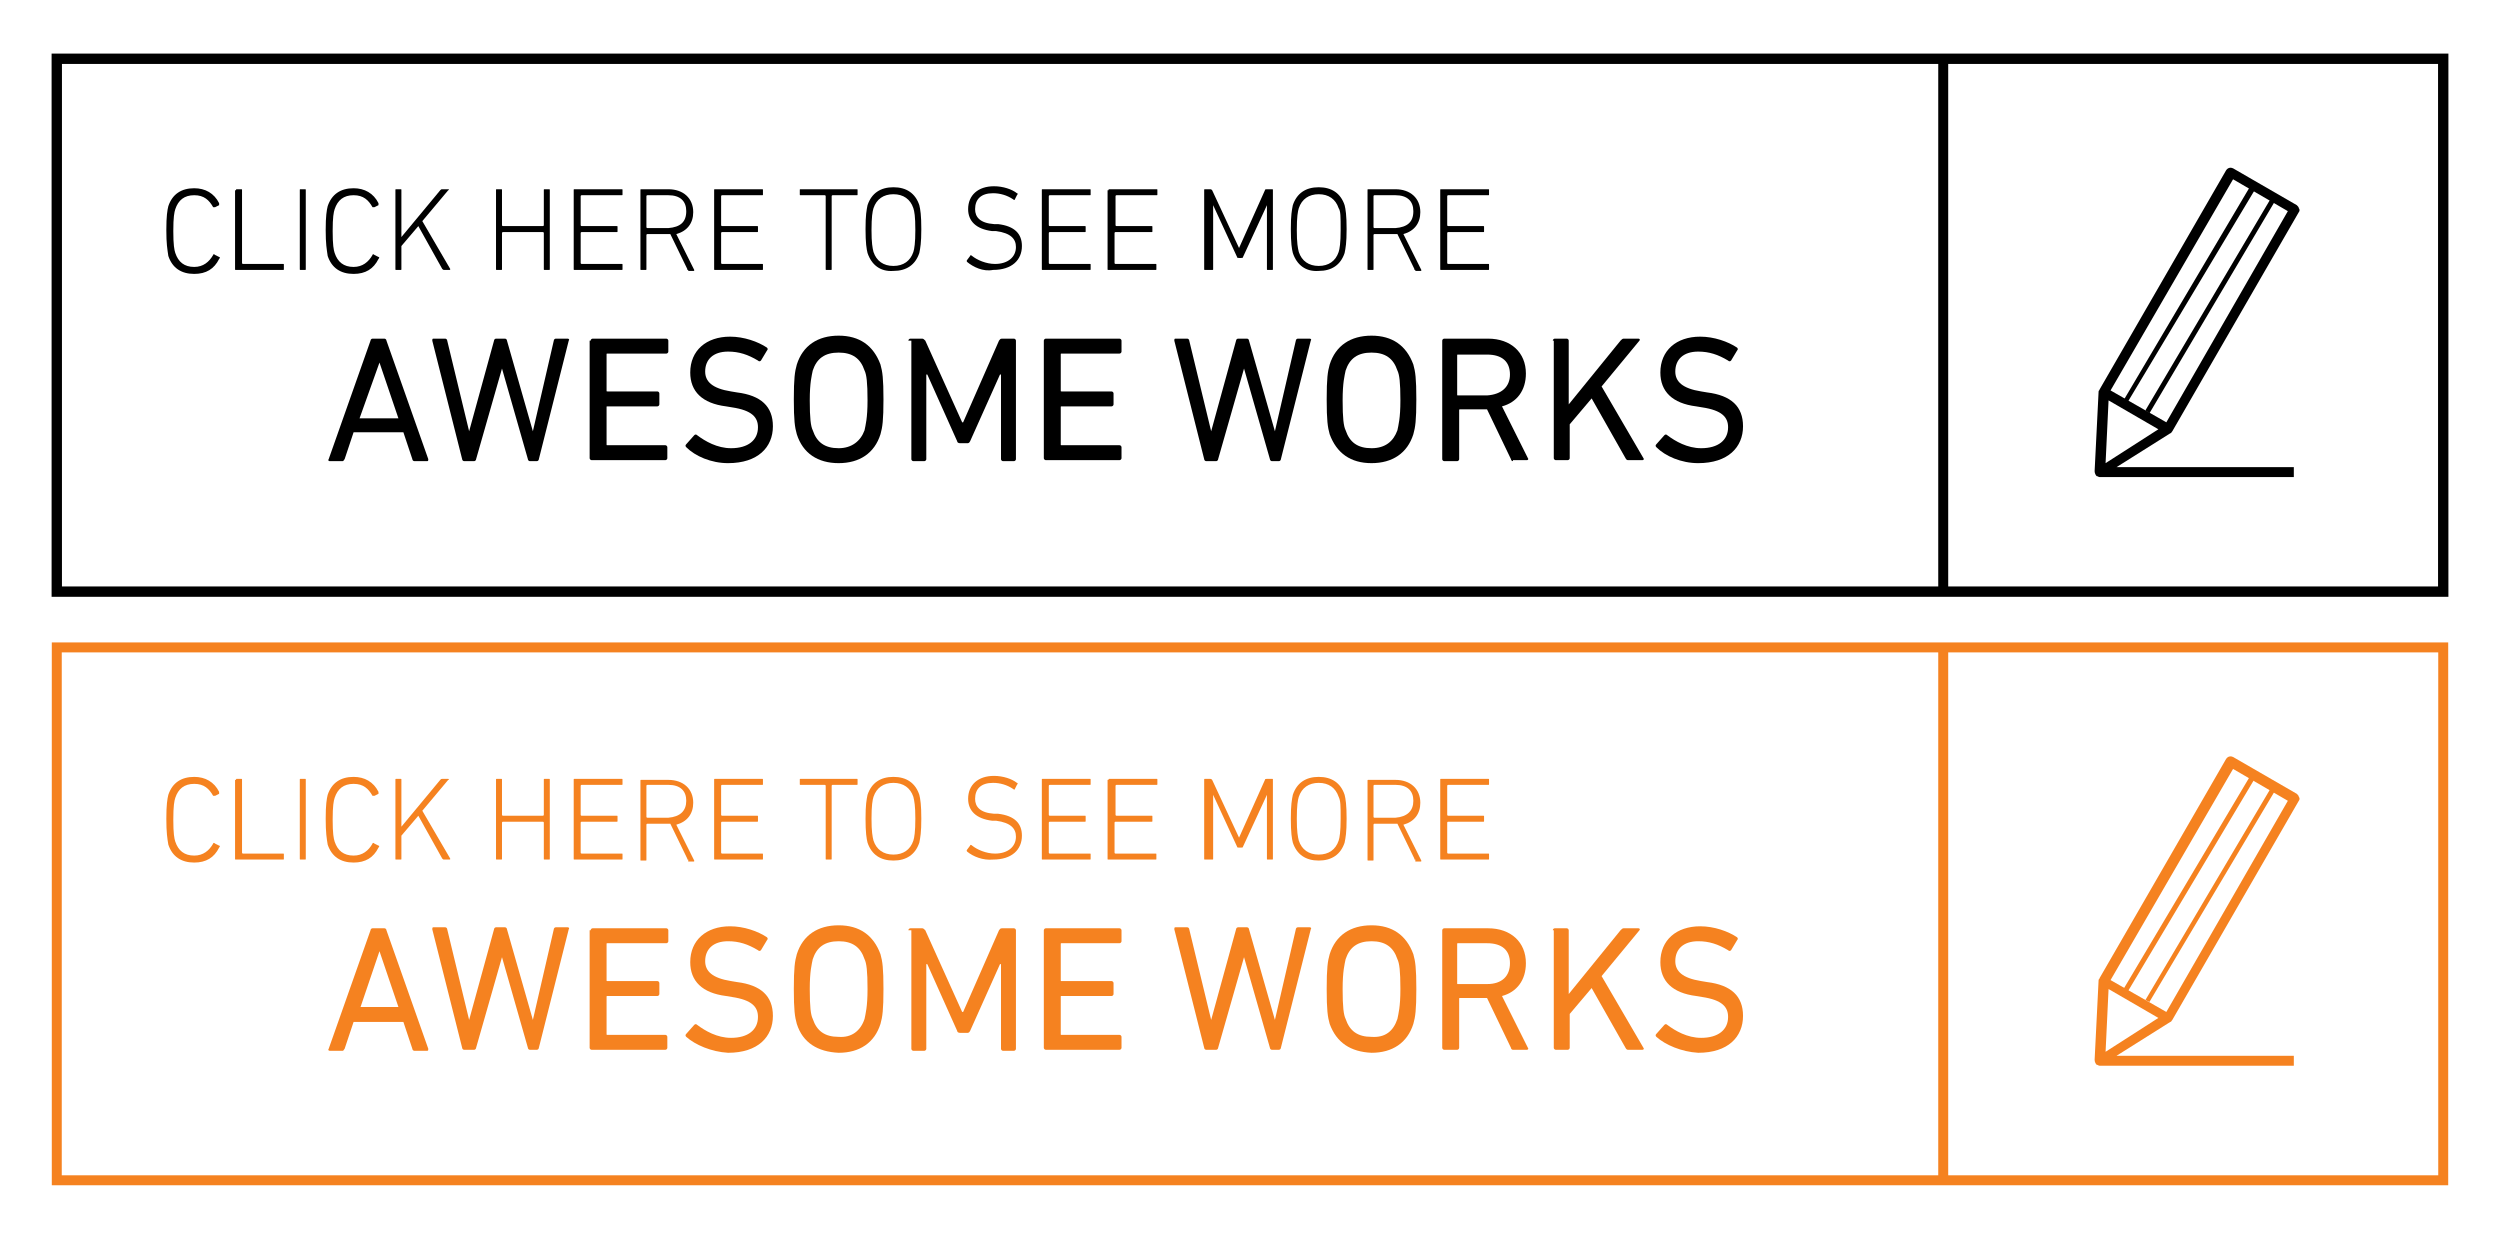 <?xml version="1.0" encoding="utf-8"?>
<!-- Generator: Adobe Illustrator 20.0.0, SVG Export Plug-In . SVG Version: 6.00 Build 0)  -->
<svg version="1.1" id="Layer_1" xmlns="http://www.w3.org/2000/svg" xmlns:xlink="http://www.w3.org/1999/xlink" x="0px" y="0px"
	 viewBox="0 0 251 124.3" style="enable-background:new 0 0 251 124.3;" xml:space="preserve">
<style type="text/css">
	.st0{fill:none;stroke:#000000;stroke-width:1.039;stroke-miterlimit:10;}
	.st1{fill:none;stroke:#000000;stroke-miterlimit:10;}
	.st2{fill:#F58220;}
	.st3{fill:none;stroke:#F58220;stroke-miterlimit:10;}
	.st4{fill:none;stroke:#000000;stroke-width:0.364;stroke-miterlimit:10;}
	.st5{fill:#FFFFFF;}
	.st6{fill:#ECF8FE;}
	.st7{fill:#27BDBE;}
	.st8{fill:#FFE06A;}
	.st9{fill:#D9D9D9;}
	.st10{fill:#999999;}
	.st11{fill:#BFBFBF;}
	.st12{fill:#FFFFFF;stroke:#000000;stroke-width:1.587;stroke-miterlimit:10;}
	.st13{fill:none;stroke:#000000;stroke-width:1.587;stroke-linecap:round;stroke-linejoin:round;stroke-miterlimit:10;}
	.st14{fill:none;stroke:#000000;stroke-width:0.832;stroke-linecap:round;stroke-linejoin:round;stroke-miterlimit:10;}
	.st15{fill:#CFCDCD;}
	.st16{fill:#C9E9E6;}
	.st17{fill:none;stroke:#000000;stroke-width:0.889;stroke-miterlimit:10;}
	.st18{fill:none;stroke:#FFFFFF;stroke-miterlimit:10;}
	.st19{fill:none;stroke:#000000;stroke-width:1.587;stroke-miterlimit:10;}
	.st20{fill:none;stroke:#000000;stroke-width:1.942;stroke-linecap:round;stroke-linejoin:round;stroke-miterlimit:10;}
	.st21{fill:#EEE809;}
	.st22{fill:#94D9F8;}
	.st23{fill:#211E1F;}
	.st24{fill:#231F20;}
	.st25{fill:#F7941F;}
	.st26{fill:#47B77B;}
	.st27{fill:#221F1F;}
	.st28{fill:#F5EB0E;}
	.st29{fill:#EBE70E;}
	.st30{fill:#4BC3C9;}
	.st31{fill:#DD1D4F;}
	.st32{fill:none;stroke:#231F20;stroke-width:0.963;stroke-linecap:round;stroke-linejoin:round;stroke-miterlimit:10;}
	.st33{fill:none;stroke:#000000;stroke-width:2;stroke-miterlimit:10;}
	.st34{fill:#E5EFF5;}
</style>
<g>
	<g>
		<g>
			<g>
				<path d="M16.7,23.1c0-1.4,0.1-2,0.2-2.4c0.4-1.2,1.3-1.8,2.6-1.8c1.1,0,2,0.5,2.5,1.5c0,0.1,0,0.1,0,0.2l-0.4,0.2
					c-0.1,0-0.1,0-0.2,0c-0.4-0.7-0.9-1.2-1.9-1.2c-1,0-1.6,0.5-1.9,1.4c-0.1,0.3-0.2,0.8-0.2,2.2c0,1.4,0.1,1.9,0.2,2.2
					c0.3,0.9,0.9,1.4,1.9,1.4c0.9,0,1.5-0.5,1.9-1.2c0-0.1,0.1-0.1,0.2,0l0.4,0.2c0.1,0,0.1,0.1,0,0.2c-0.5,1-1.3,1.5-2.5,1.5
					c-1.3,0-2.2-0.6-2.6-1.8C16.8,25,16.7,24.5,16.7,23.1z"/>
				<path d="M23.7,19.1c0-0.1,0-0.1,0.1-0.1h0.4c0.1,0,0.1,0,0.1,0.1v7.3c0,0,0,0.1,0.1,0.1h4c0.1,0,0.1,0,0.1,0.1V27
					c0,0.1,0,0.1-0.1,0.1h-4.7c-0.1,0-0.1,0-0.1-0.1V19.1z"/>
				<path d="M30.1,19.1c0-0.1,0-0.1,0.1-0.1h0.4c0.1,0,0.1,0,0.1,0.1V27c0,0.1,0,0.1-0.1,0.1h-0.4c-0.1,0-0.1,0-0.1-0.1V19.1z"/>
				<path d="M32.7,23.1c0-1.4,0.1-2,0.2-2.4c0.4-1.2,1.3-1.8,2.6-1.8c1.1,0,2,0.5,2.5,1.5c0,0.1,0,0.1,0,0.2l-0.4,0.2
					c-0.1,0-0.1,0-0.2,0c-0.4-0.7-0.9-1.2-1.9-1.2c-1,0-1.6,0.5-1.9,1.4c-0.1,0.3-0.2,0.8-0.2,2.2c0,1.4,0.1,1.9,0.2,2.2
					c0.3,0.9,0.9,1.4,1.9,1.4c0.9,0,1.5-0.5,1.9-1.2c0-0.1,0.1-0.1,0.2,0l0.4,0.2c0.1,0,0.1,0.1,0,0.2c-0.5,1-1.3,1.5-2.5,1.5
					c-1.3,0-2.2-0.6-2.6-1.8C32.8,25,32.7,24.5,32.7,23.1z"/>
				<path d="M39.7,19.1c0-0.1,0-0.1,0.1-0.1h0.4c0.1,0,0.1,0,0.1,0.1v4.7l3.9-4.7c0.1-0.1,0.1-0.1,0.2-0.1H45c0.1,0,0.1,0.1,0,0.1
					l-2.6,3.1l2.8,4.8c0,0.1,0,0.1-0.1,0.1h-0.5c-0.1,0-0.1,0-0.2-0.1L42,22.7l-1.7,2V27c0,0.1,0,0.1-0.1,0.1h-0.4
					c-0.1,0-0.1,0-0.1-0.1V19.1z"/>
				<path d="M49.8,19.1c0-0.1,0-0.1,0.1-0.1h0.4c0.1,0,0.1,0,0.1,0.1v3.5c0,0,0,0.1,0.1,0.1h4c0,0,0.1,0,0.1-0.1v-3.5
					c0-0.1,0-0.1,0.1-0.1h0.4c0.1,0,0.1,0,0.1,0.1V27c0,0.1,0,0.1-0.1,0.1h-0.4c-0.1,0-0.1,0-0.1-0.1v-3.6c0,0,0-0.1-0.1-0.1h-4
					c0,0-0.1,0-0.1,0.1V27c0,0.1,0,0.1-0.1,0.1h-0.4c-0.1,0-0.1,0-0.1-0.1V19.1z"/>
				<path d="M57.6,19.1c0-0.1,0-0.1,0.1-0.1h4.7c0.1,0,0.1,0,0.1,0.1v0.4c0,0.1,0,0.1-0.1,0.1h-4c0,0-0.1,0-0.1,0.1v2.9
					c0,0,0,0.1,0.1,0.1h3.5c0.1,0,0.1,0,0.1,0.1v0.4c0,0.1,0,0.1-0.1,0.1h-3.5c0,0-0.1,0-0.1,0.1v3c0,0,0,0.1,0.1,0.1h4
					c0.1,0,0.1,0,0.1,0.1V27c0,0.1,0,0.1-0.1,0.1h-4.7c-0.1,0-0.1,0-0.1-0.1V19.1z"/>
				<path d="M69.1,27.1c-0.1,0-0.1,0-0.1-0.1l-1.7-3.5h-0.1H65c0,0-0.1,0-0.1,0.1V27c0,0.1,0,0.1-0.1,0.1h-0.4c-0.1,0-0.1,0-0.1-0.1
					v-7.9c0-0.1,0-0.1,0.1-0.1h2.7c1.5,0,2.5,0.9,2.5,2.3c0,1.1-0.6,1.9-1.7,2.2l1.8,3.6c0,0.1,0,0.1-0.1,0.1H69.1z M68.9,21.2
					c0-1-0.6-1.6-1.8-1.6H65c0,0-0.1,0-0.1,0.1v3.1c0,0,0,0.1,0.1,0.1h2.1C68.3,22.8,68.9,22.3,68.9,21.2z"/>
				<path d="M71.7,19.1c0-0.1,0-0.1,0.1-0.1h4.7c0.1,0,0.1,0,0.1,0.1v0.4c0,0.1,0,0.1-0.1,0.1h-4c0,0-0.1,0-0.1,0.1v2.9
					c0,0,0,0.1,0.1,0.1h3.5c0.1,0,0.1,0,0.1,0.1v0.4c0,0.1,0,0.1-0.1,0.1h-3.5c0,0-0.1,0-0.1,0.1v3c0,0,0,0.1,0.1,0.1h4
					c0.1,0,0.1,0,0.1,0.1V27c0,0.1,0,0.1-0.1,0.1h-4.7c-0.1,0-0.1,0-0.1-0.1V19.1z"/>
				<path d="M83,27.1c-0.1,0-0.1,0-0.1-0.1v-7.3c0,0,0-0.1-0.1-0.1h-2.4c-0.1,0-0.1,0-0.1-0.1v-0.4c0-0.1,0-0.1,0.1-0.1H86
					c0.1,0,0.1,0,0.1,0.1v0.4c0,0.1,0,0.1-0.1,0.1h-2.4c0,0-0.1,0-0.1,0.1V27c0,0.1,0,0.1-0.1,0.1H83z"/>
				<path d="M87.1,25.4c-0.1-0.4-0.2-1-0.2-2.4c0-1.4,0.1-1.9,0.2-2.4c0.4-1.2,1.3-1.8,2.6-1.8c1.3,0,2.2,0.6,2.6,1.8
					c0.1,0.4,0.2,1,0.2,2.4c0,1.4-0.1,1.9-0.2,2.4c-0.4,1.2-1.3,1.8-2.6,1.8C88.4,27.3,87.5,26.6,87.1,25.4z M91.7,20.9
					c-0.3-0.9-1-1.4-2-1.4c-1,0-1.7,0.5-2,1.4c-0.1,0.3-0.2,0.9-0.2,2.2c0,1.3,0.1,1.8,0.2,2.2c0.3,0.9,1,1.4,2,1.4
					c1,0,1.7-0.5,2-1.4c0.1-0.3,0.2-0.9,0.2-2.2C91.9,21.7,91.8,21.2,91.7,20.9z"/>
				<path d="M97.1,26.3c0,0-0.1-0.1,0-0.2l0.3-0.4c0-0.1,0.1-0.1,0.2,0c0.5,0.4,1.4,0.8,2.3,0.8c1.3,0,2.1-0.7,2.1-1.7
					c0-0.8-0.5-1.4-2-1.6l-0.4,0c-1.6-0.2-2.4-1-2.4-2.2c0-1.4,1-2.3,2.6-2.3c0.9,0,1.8,0.3,2.3,0.7c0.1,0,0.1,0.1,0,0.2l-0.2,0.4
					c0,0.1-0.1,0.1-0.2,0c-0.6-0.4-1.3-0.6-2-0.6c-1.2,0-1.8,0.6-1.8,1.6c0,0.8,0.5,1.4,1.9,1.5l0.4,0c1.7,0.2,2.4,1,2.4,2.2
					c0,1.4-1,2.4-2.9,2.4C98.7,27.3,97.7,26.8,97.1,26.3z"/>
				<path d="M104.6,19.1c0-0.1,0-0.1,0.1-0.1h4.7c0.1,0,0.1,0,0.1,0.1v0.4c0,0.1,0,0.1-0.1,0.1h-4c0,0-0.1,0-0.1,0.1v2.9
					c0,0,0,0.1,0.1,0.1h3.5c0.1,0,0.1,0,0.1,0.1v0.4c0,0.1,0,0.1-0.1,0.1h-3.5c0,0-0.1,0-0.1,0.1v3c0,0,0,0.1,0.1,0.1h4
					c0.1,0,0.1,0,0.1,0.1V27c0,0.1,0,0.1-0.1,0.1h-4.7c-0.1,0-0.1,0-0.1-0.1V19.1z"/>
				<path d="M111.3,19.1c0-0.1,0-0.1,0.1-0.1h4.7c0.1,0,0.1,0,0.1,0.1v0.4c0,0.1,0,0.1-0.1,0.1h-4c0,0-0.1,0-0.1,0.1v2.9
					c0,0,0,0.1,0.1,0.1h3.5c0.1,0,0.1,0,0.1,0.1v0.4c0,0.1,0,0.1-0.1,0.1H112c0,0-0.1,0-0.1,0.1v3c0,0,0,0.1,0.1,0.1h4
					c0.1,0,0.1,0,0.1,0.1V27c0,0.1,0,0.1-0.1,0.1h-4.7c-0.1,0-0.1,0-0.1-0.1V19.1z"/>
				<path d="M120.9,19.1c0-0.1,0-0.1,0.1-0.1h0.5c0.1,0,0.1,0,0.2,0.1l2.7,5.8h0l2.6-5.8c0-0.1,0.1-0.1,0.2-0.1h0.5
					c0.1,0,0.1,0,0.1,0.1V27c0,0.1,0,0.1-0.1,0.1h-0.4c-0.1,0-0.1,0-0.1-0.1v-6.4h0l-2.4,5.2c0,0.1-0.1,0.1-0.2,0.1h-0.2
					c-0.1,0-0.2,0-0.2-0.1l-2.4-5.2h0V27c0,0.1,0,0.1-0.1,0.1H121c-0.1,0-0.1,0-0.1-0.1V19.1z"/>
				<path d="M129.8,25.4c-0.1-0.4-0.2-1-0.2-2.4c0-1.4,0.1-1.9,0.2-2.4c0.4-1.2,1.3-1.8,2.6-1.8c1.3,0,2.2,0.6,2.6,1.8
					c0.1,0.4,0.2,1,0.2,2.4c0,1.4-0.1,1.9-0.2,2.4c-0.4,1.2-1.3,1.8-2.6,1.8C131.1,27.3,130.2,26.6,129.8,25.4z M134.4,20.9
					c-0.3-0.9-1-1.4-2-1.4c-1,0-1.7,0.5-2,1.4c-0.1,0.3-0.2,0.9-0.2,2.2c0,1.3,0.1,1.8,0.2,2.2c0.3,0.9,1,1.4,2,1.4
					c1,0,1.7-0.5,2-1.4c0.1-0.3,0.2-0.9,0.2-2.2C134.6,21.7,134.6,21.2,134.4,20.9z"/>
				<path d="M142.1,27.1c-0.1,0-0.1,0-0.1-0.1l-1.7-3.5h-0.1H138c0,0-0.1,0-0.1,0.1V27c0,0.1,0,0.1-0.1,0.1h-0.4
					c-0.1,0-0.1,0-0.1-0.1v-7.9c0-0.1,0-0.1,0.1-0.1h2.7c1.5,0,2.5,0.9,2.5,2.3c0,1.1-0.6,1.9-1.7,2.2l1.8,3.6c0,0.1,0,0.1-0.1,0.1
					H142.1z M141.9,21.2c0-1-0.6-1.6-1.8-1.6H138c0,0-0.1,0-0.1,0.1v3.1c0,0,0,0.1,0.1,0.1h2.1C141.3,22.8,141.9,22.3,141.9,21.2z"
					/>
				<path d="M144.6,19.1c0-0.1,0-0.1,0.1-0.1h4.7c0.1,0,0.1,0,0.1,0.1v0.4c0,0.1,0,0.1-0.1,0.1h-4c0,0-0.1,0-0.1,0.1v2.9
					c0,0,0,0.1,0.1,0.1h3.5c0.1,0,0.1,0,0.1,0.1v0.4c0,0.1,0,0.1-0.1,0.1h-3.5c0,0-0.1,0-0.1,0.1v3c0,0,0,0.1,0.1,0.1h4
					c0.1,0,0.1,0,0.1,0.1V27c0,0.1,0,0.1-0.1,0.1h-4.7c-0.1,0-0.1,0-0.1-0.1V19.1z"/>
			</g>
			<g>
				<path d="M37.2,34.2c0-0.1,0.1-0.2,0.2-0.2h1.2c0.1,0,0.2,0.1,0.2,0.2l4.2,11.9c0,0.1,0,0.2-0.1,0.2h-1.3c-0.1,0-0.2-0.1-0.2-0.2
					l-0.9-2.7h-5l-0.9,2.7c-0.1,0.1-0.1,0.2-0.2,0.2h-1.3c-0.1,0-0.2-0.1-0.1-0.2L37.2,34.2z M40,42l-1.9-5.6h0L36.1,42H40z"/>
				<path d="M53.2,46.3c-0.1,0-0.2-0.1-0.2-0.2L50.4,37h0l-2.6,9.1c0,0.1-0.1,0.2-0.2,0.2h-1c-0.1,0-0.2-0.1-0.2-0.2l-3-11.9
					c0-0.1,0-0.2,0.1-0.2h1.2c0.1,0,0.2,0.1,0.2,0.2l2.2,9.1h0l2.5-9.1c0-0.1,0.1-0.2,0.2-0.2h0.9c0.1,0,0.2,0.1,0.2,0.2l2.6,9.1h0
					l2.1-9.1c0-0.1,0.1-0.2,0.2-0.2h1.2c0.1,0,0.2,0.1,0.1,0.2l-3,11.9c0,0.1-0.1,0.2-0.2,0.2H53.2z"/>
				<path d="M59.3,34.2c0-0.1,0.1-0.2,0.2-0.2h7.4c0.1,0,0.2,0.1,0.2,0.2v1.1c0,0.1-0.1,0.2-0.2,0.2H61c-0.1,0-0.1,0-0.1,0.1v3.6
					c0,0.1,0,0.1,0.1,0.1h5c0.1,0,0.2,0.1,0.2,0.2v1.1c0,0.1-0.1,0.2-0.2,0.2h-5c-0.1,0-0.1,0-0.1,0.1v3.7c0,0.1,0,0.1,0.1,0.1h5.8
					c0.1,0,0.2,0.1,0.2,0.2v1.1c0,0.1-0.1,0.2-0.2,0.2h-7.4c-0.1,0-0.2-0.1-0.2-0.2V34.2z"/>
				<path d="M68.9,44.9c-0.1-0.1-0.1-0.2,0-0.3l0.8-0.9c0.1-0.1,0.2-0.1,0.3,0c0.8,0.6,2,1.3,3.4,1.3c1.7,0,2.7-0.8,2.7-2.1
					c0-1-0.6-1.7-2.6-2l-0.6-0.1c-2.4-0.3-3.6-1.5-3.6-3.4c0-2.2,1.6-3.6,4-3.6c1.4,0,2.8,0.5,3.7,1.1c0.1,0.1,0.1,0.2,0,0.3l-0.6,1
					c-0.1,0.1-0.2,0.1-0.3,0c-1-0.6-1.9-0.9-3-0.9c-1.5,0-2.3,0.8-2.3,2c0,1,0.7,1.7,2.6,2l0.6,0.1c2.4,0.3,3.6,1.4,3.6,3.4
					c0,2.1-1.5,3.7-4.5,3.7C71.4,46.5,69.8,45.8,68.9,44.9z"/>
				<path d="M80,43.6c-0.2-0.7-0.3-1.4-0.3-3.5s0.1-2.8,0.3-3.5c0.6-1.9,2.1-2.9,4.2-2.9c2.1,0,3.5,1,4.2,2.9
					c0.2,0.7,0.3,1.4,0.3,3.5s-0.1,2.8-0.3,3.5c-0.6,1.9-2.1,2.9-4.2,2.9C82.1,46.5,80.6,45.5,80,43.6z M86.8,43.2
					c0.1-0.5,0.3-1.2,0.3-3c0-1.8-0.1-2.6-0.3-3c-0.4-1.2-1.2-1.8-2.6-1.8c-1.4,0-2.2,0.6-2.6,1.8c-0.1,0.5-0.3,1.2-0.3,3
					c0,1.8,0.1,2.6,0.3,3c0.4,1.2,1.2,1.8,2.6,1.8C85.5,45,86.4,44.3,86.8,43.2z"/>
				<path d="M91.2,34.2c0-0.1,0.1-0.2,0.2-0.2h1.2c0.1,0,0.2,0.1,0.3,0.2l3.7,8.2h0.1l3.6-8.2c0.1-0.1,0.1-0.2,0.3-0.2h1.2
					c0.1,0,0.2,0.1,0.2,0.2v11.9c0,0.1-0.1,0.2-0.2,0.2h-1.1c-0.1,0-0.2-0.1-0.2-0.2v-8.5h-0.1l-3,6.7c-0.1,0.2-0.2,0.2-0.3,0.2
					h-0.7c-0.2,0-0.3-0.1-0.3-0.2l-3-6.7h-0.1v8.5c0,0.1-0.1,0.2-0.2,0.2h-1.1c-0.1,0-0.2-0.1-0.2-0.2V34.2z"/>
				<path d="M104.8,34.2c0-0.1,0.1-0.2,0.2-0.2h7.4c0.1,0,0.2,0.1,0.2,0.2v1.1c0,0.1-0.1,0.2-0.2,0.2h-5.8c-0.1,0-0.1,0-0.1,0.1v3.6
					c0,0.1,0,0.1,0.1,0.1h5c0.1,0,0.2,0.1,0.2,0.2v1.1c0,0.1-0.1,0.2-0.2,0.2h-5c-0.1,0-0.1,0-0.1,0.1v3.7c0,0.1,0,0.1,0.1,0.1h5.8
					c0.1,0,0.2,0.1,0.2,0.2v1.1c0,0.1-0.1,0.2-0.2,0.2H105c-0.1,0-0.2-0.1-0.2-0.2V34.2z"/>
				<path d="M127.7,46.3c-0.1,0-0.2-0.1-0.2-0.2l-2.6-9.1h0l-2.6,9.1c0,0.1-0.1,0.2-0.2,0.2h-1c-0.1,0-0.2-0.1-0.2-0.2l-3-11.9
					c0-0.1,0-0.2,0.1-0.2h1.2c0.1,0,0.2,0.1,0.2,0.2l2.2,9.1h0l2.5-9.1c0-0.1,0.1-0.2,0.2-0.2h0.9c0.1,0,0.2,0.1,0.2,0.2l2.6,9.1h0
					l2.1-9.1c0-0.1,0.1-0.2,0.2-0.2h1.2c0.1,0,0.2,0.1,0.1,0.2l-3,11.9c0,0.1-0.1,0.2-0.2,0.2H127.7z"/>
				<path d="M133.5,43.6c-0.2-0.7-0.3-1.4-0.3-3.5s0.1-2.8,0.3-3.5c0.6-1.9,2.1-2.9,4.2-2.9c2.1,0,3.5,1,4.2,2.9
					c0.2,0.7,0.3,1.4,0.3,3.5s-0.1,2.8-0.3,3.5c-0.6,1.9-2.1,2.9-4.2,2.9C135.6,46.5,134.2,45.5,133.5,43.6z M140.3,43.2
					c0.1-0.5,0.3-1.2,0.3-3c0-1.8-0.1-2.6-0.3-3c-0.4-1.2-1.2-1.8-2.6-1.8c-1.4,0-2.2,0.6-2.6,1.8c-0.1,0.5-0.3,1.2-0.3,3
					c0,1.8,0.1,2.6,0.3,3c0.4,1.2,1.2,1.8,2.6,1.8C139.1,45,139.9,44.3,140.3,43.2z"/>
				<path d="M151.9,46.3c-0.1,0-0.2-0.1-0.2-0.2l-2.4-5h-2.7c-0.1,0-0.1,0-0.1,0.1v4.9c0,0.1-0.1,0.2-0.2,0.2H145
					c-0.1,0-0.2-0.1-0.2-0.2V34.2c0-0.1,0.1-0.2,0.2-0.2h4.4c2.3,0,3.8,1.4,3.8,3.5c0,1.7-0.9,2.9-2.4,3.3l2.6,5.2
					c0.1,0.1,0,0.2-0.1,0.2H151.9z M151.6,37.6c0-1.3-0.8-2-2.3-2h-2.9c-0.1,0-0.1,0-0.1,0.1v3.9c0,0.1,0,0.1,0.1,0.1h2.9
					C150.8,39.6,151.6,38.8,151.6,37.6z"/>
				<path d="M155.9,34.2c0-0.1,0.1-0.2,0.2-0.2h1.2c0.1,0,0.2,0.1,0.2,0.2v6.4l5.2-6.4c0.1-0.1,0.2-0.2,0.3-0.2h1.5
					c0.1,0,0.2,0.1,0.1,0.2l-3.8,4.6l4.2,7.2c0.1,0.1,0,0.2-0.1,0.2h-1.4c-0.1,0-0.2,0-0.3-0.2l-3.4-6l-2.2,2.6v3.4
					c0,0.1-0.1,0.2-0.2,0.2h-1.2c-0.1,0-0.2-0.1-0.2-0.2V34.2z"/>
				<path d="M166.3,44.9c-0.1-0.1-0.1-0.2,0-0.3l0.8-0.9c0.1-0.1,0.2-0.1,0.3,0c0.8,0.6,2,1.3,3.4,1.3c1.7,0,2.7-0.8,2.7-2.1
					c0-1-0.6-1.7-2.6-2l-0.6-0.1c-2.4-0.3-3.6-1.5-3.6-3.4c0-2.2,1.6-3.6,4-3.6c1.4,0,2.8,0.5,3.7,1.1c0.1,0.1,0.1,0.2,0,0.3l-0.6,1
					c-0.1,0.1-0.2,0.1-0.3,0c-1-0.6-1.9-0.9-3-0.9c-1.5,0-2.3,0.8-2.3,2c0,1,0.7,1.7,2.6,2l0.6,0.1c2.4,0.3,3.6,1.4,3.6,3.4
					c0,2.1-1.5,3.7-4.5,3.7C168.8,46.5,167.2,45.8,166.3,44.9z"/>
			</g>
		</g>
		<rect x="5.7" y="5.9" class="st0" width="239.6" height="53.5"/>
		<line class="st1" x1="195.1" y1="5.9" x2="195.1" y2="59.3"/>
		<g>
			<polygon points="213.6,40.4 213.2,40.2 226.1,18.4 226.6,18.7 			"/>
			<polygon points="215.8,41.5 215.4,41.2 228.3,19.4 228.7,19.7 			"/>
			<path d="M217.9,43.5c0.1,0,0.1-0.1,0.2-0.2l12.7-22c0.1-0.1,0.1-0.3,0-0.4c0-0.1-0.1-0.2-0.2-0.3l-6.4-3.7
				c-0.2-0.1-0.5-0.1-0.7,0.2l-12.7,22c0,0.1-0.1,0.1-0.1,0.2c0,0,0,0,0,0l-0.4,8c0,0.2,0.1,0.4,0.2,0.5c0.1,0,0.2,0.1,0.3,0.1h19.5
				v-1h-17.8L217.9,43.5C217.9,43.5,217.9,43.5,217.9,43.5z M224.2,18l5.5,3.2l-12.2,21.2l-2.8-1.6l-2.8-1.6L224.2,18z M211.4,46.5
				l0.3-6.3l5,2.9L211.4,46.5z"/>
		</g>
	</g>
	<g>
		<g>
			<path class="st2" d="M16.7,82.2c0-1.4,0.1-2,0.2-2.4c0.4-1.2,1.3-1.8,2.6-1.8c1.1,0,2,0.5,2.5,1.5c0,0.1,0,0.1,0,0.2l-0.4,0.2
				c-0.1,0-0.1,0-0.2,0c-0.4-0.7-0.9-1.2-1.9-1.2c-1,0-1.6,0.5-1.9,1.4c-0.1,0.3-0.2,0.8-0.2,2.2c0,1.4,0.1,1.9,0.2,2.2
				c0.3,0.9,0.9,1.4,1.9,1.4c0.9,0,1.5-0.5,1.9-1.2c0-0.1,0.1-0.1,0.2,0l0.4,0.2c0.1,0,0.1,0.1,0,0.2c-0.5,1-1.3,1.5-2.5,1.5
				c-1.3,0-2.2-0.6-2.6-1.8C16.8,84.2,16.7,83.6,16.7,82.2z"/>
			<path class="st2" d="M23.7,78.3c0-0.1,0-0.1,0.1-0.1h0.4c0.1,0,0.1,0,0.1,0.1v7.3c0,0,0,0.1,0.1,0.1h4c0.1,0,0.1,0,0.1,0.1v0.4
				c0,0.1,0,0.1-0.1,0.1h-4.7c-0.1,0-0.1,0-0.1-0.1V78.3z"/>
			<path class="st2" d="M30.1,78.3c0-0.1,0-0.1,0.1-0.1h0.4c0.1,0,0.1,0,0.1,0.1v7.9c0,0.1,0,0.1-0.1,0.1h-0.4c-0.1,0-0.1,0-0.1-0.1
				V78.3z"/>
			<path class="st2" d="M32.7,82.2c0-1.4,0.1-2,0.2-2.4c0.4-1.2,1.3-1.8,2.6-1.8c1.1,0,2,0.5,2.5,1.5c0,0.1,0,0.1,0,0.2l-0.4,0.2
				c-0.1,0-0.1,0-0.2,0c-0.4-0.7-0.9-1.2-1.9-1.2c-1,0-1.6,0.5-1.9,1.4c-0.1,0.3-0.2,0.8-0.2,2.2c0,1.4,0.1,1.9,0.2,2.2
				c0.3,0.9,0.9,1.4,1.9,1.4c0.9,0,1.5-0.5,1.9-1.2c0-0.1,0.1-0.1,0.2,0l0.4,0.2c0.1,0,0.1,0.1,0,0.2c-0.5,1-1.3,1.5-2.5,1.5
				c-1.3,0-2.2-0.6-2.6-1.8C32.8,84.2,32.7,83.6,32.7,82.2z"/>
			<path class="st2" d="M39.7,78.3c0-0.1,0-0.1,0.1-0.1h0.4c0.1,0,0.1,0,0.1,0.1V83l3.9-4.7c0.1-0.1,0.1-0.1,0.2-0.1H45
				c0.1,0,0.1,0.1,0,0.1l-2.6,3.1l2.8,4.8c0,0.1,0,0.1-0.1,0.1h-0.5c-0.1,0-0.1,0-0.2-0.1L42,81.9l-1.7,2v2.3c0,0.1,0,0.1-0.1,0.1
				h-0.4c-0.1,0-0.1,0-0.1-0.1V78.3z"/>
			<path class="st2" d="M49.8,78.3c0-0.1,0-0.1,0.1-0.1h0.4c0.1,0,0.1,0,0.1,0.1v3.5c0,0,0,0.1,0.1,0.1h4c0,0,0.1,0,0.1-0.1v-3.5
				c0-0.1,0-0.1,0.1-0.1h0.4c0.1,0,0.1,0,0.1,0.1v7.9c0,0.1,0,0.1-0.1,0.1h-0.4c-0.1,0-0.1,0-0.1-0.1v-3.6c0,0,0-0.1-0.1-0.1h-4
				c0,0-0.1,0-0.1,0.1v3.6c0,0.1,0,0.1-0.1,0.1h-0.4c-0.1,0-0.1,0-0.1-0.1V78.3z"/>
			<path class="st2" d="M57.6,78.3c0-0.1,0-0.1,0.1-0.1h4.7c0.1,0,0.1,0,0.1,0.1v0.4c0,0.1,0,0.1-0.1,0.1h-4c0,0-0.1,0-0.1,0.1v2.9
				c0,0,0,0.1,0.1,0.1h3.5c0.1,0,0.1,0,0.1,0.1v0.4c0,0.1,0,0.1-0.1,0.1h-3.5c0,0-0.1,0-0.1,0.1v3c0,0,0,0.1,0.1,0.1h4
				c0.1,0,0.1,0,0.1,0.1v0.4c0,0.1,0,0.1-0.1,0.1h-4.7c-0.1,0-0.1,0-0.1-0.1V78.3z"/>
			<path class="st2" d="M69.1,86.3c-0.1,0-0.1,0-0.1-0.1l-1.7-3.5h-0.1H65c0,0-0.1,0-0.1,0.1v3.5c0,0.1,0,0.1-0.1,0.1h-0.4
				c-0.1,0-0.1,0-0.1-0.1v-7.9c0-0.1,0-0.1,0.1-0.1h2.7c1.5,0,2.5,0.9,2.5,2.3c0,1.1-0.6,1.9-1.7,2.2l1.8,3.6c0,0.1,0,0.1-0.1,0.1
				H69.1z M68.9,80.4c0-1-0.6-1.6-1.8-1.6H65c0,0-0.1,0-0.1,0.1v3.1c0,0,0,0.1,0.1,0.1h2.1C68.3,82,68.9,81.4,68.9,80.4z"/>
			<path class="st2" d="M71.7,78.3c0-0.1,0-0.1,0.1-0.1h4.7c0.1,0,0.1,0,0.1,0.1v0.4c0,0.1,0,0.1-0.1,0.1h-4c0,0-0.1,0-0.1,0.1v2.9
				c0,0,0,0.1,0.1,0.1h3.5c0.1,0,0.1,0,0.1,0.1v0.4c0,0.1,0,0.1-0.1,0.1h-3.5c0,0-0.1,0-0.1,0.1v3c0,0,0,0.1,0.1,0.1h4
				c0.1,0,0.1,0,0.1,0.1v0.4c0,0.1,0,0.1-0.1,0.1h-4.7c-0.1,0-0.1,0-0.1-0.1V78.3z"/>
			<path class="st2" d="M83,86.3c-0.1,0-0.1,0-0.1-0.1v-7.3c0,0,0-0.1-0.1-0.1h-2.4c-0.1,0-0.1,0-0.1-0.1v-0.4c0-0.1,0-0.1,0.1-0.1
				H86c0.1,0,0.1,0,0.1,0.1v0.4c0,0.1,0,0.1-0.1,0.1h-2.4c0,0-0.1,0-0.1,0.1v7.3c0,0.1,0,0.1-0.1,0.1H83z"/>
			<path class="st2" d="M87.1,84.6c-0.1-0.4-0.2-1-0.2-2.4c0-1.4,0.1-1.9,0.2-2.4c0.4-1.2,1.3-1.8,2.6-1.8c1.3,0,2.2,0.6,2.6,1.8
				c0.1,0.4,0.2,1,0.2,2.4c0,1.4-0.1,1.9-0.2,2.4c-0.4,1.2-1.3,1.8-2.6,1.8C88.4,86.4,87.5,85.8,87.1,84.6z M91.7,80
				c-0.3-0.9-1-1.4-2-1.4c-1,0-1.7,0.5-2,1.4c-0.1,0.3-0.2,0.9-0.2,2.2c0,1.3,0.1,1.8,0.2,2.2c0.3,0.9,1,1.4,2,1.4
				c1,0,1.7-0.5,2-1.4c0.1-0.3,0.2-0.9,0.2-2.2C91.9,80.9,91.8,80.4,91.7,80z"/>
			<path class="st2" d="M97.1,85.5c0,0-0.1-0.1,0-0.2l0.3-0.4c0-0.1,0.1-0.1,0.2,0c0.5,0.4,1.4,0.8,2.3,0.8c1.3,0,2.1-0.7,2.1-1.7
				c0-0.8-0.5-1.4-2-1.6l-0.4,0c-1.6-0.2-2.4-1-2.4-2.2c0-1.4,1-2.3,2.6-2.3c0.9,0,1.8,0.3,2.3,0.7c0.1,0,0.1,0.1,0,0.2l-0.2,0.4
				c0,0.1-0.1,0.1-0.2,0c-0.6-0.4-1.3-0.6-2-0.6c-1.2,0-1.8,0.6-1.8,1.6c0,0.8,0.5,1.4,1.9,1.5l0.4,0c1.7,0.2,2.4,1,2.4,2.2
				c0,1.4-1,2.4-2.9,2.4C98.7,86.4,97.7,86,97.1,85.5z"/>
			<path class="st2" d="M104.6,78.3c0-0.1,0-0.1,0.1-0.1h4.7c0.1,0,0.1,0,0.1,0.1v0.4c0,0.1,0,0.1-0.1,0.1h-4c0,0-0.1,0-0.1,0.1v2.9
				c0,0,0,0.1,0.1,0.1h3.5c0.1,0,0.1,0,0.1,0.1v0.4c0,0.1,0,0.1-0.1,0.1h-3.5c0,0-0.1,0-0.1,0.1v3c0,0,0,0.1,0.1,0.1h4
				c0.1,0,0.1,0,0.1,0.1v0.4c0,0.1,0,0.1-0.1,0.1h-4.7c-0.1,0-0.1,0-0.1-0.1V78.3z"/>
			<path class="st2" d="M111.3,78.3c0-0.1,0-0.1,0.1-0.1h4.7c0.1,0,0.1,0,0.1,0.1v0.4c0,0.1,0,0.1-0.1,0.1h-4c0,0-0.1,0-0.1,0.1v2.9
				c0,0,0,0.1,0.1,0.1h3.5c0.1,0,0.1,0,0.1,0.1v0.4c0,0.1,0,0.1-0.1,0.1H112c0,0-0.1,0-0.1,0.1v3c0,0,0,0.1,0.1,0.1h4
				c0.1,0,0.1,0,0.1,0.1v0.4c0,0.1,0,0.1-0.1,0.1h-4.7c-0.1,0-0.1,0-0.1-0.1V78.3z"/>
			<path class="st2" d="M120.9,78.3c0-0.1,0-0.1,0.1-0.1h0.5c0.1,0,0.1,0,0.2,0.1l2.7,5.8h0l2.6-5.8c0-0.1,0.1-0.1,0.2-0.1h0.5
				c0.1,0,0.1,0,0.1,0.1v7.9c0,0.1,0,0.1-0.1,0.1h-0.4c-0.1,0-0.1,0-0.1-0.1v-6.4h0l-2.4,5.2c0,0.1-0.1,0.1-0.2,0.1h-0.2
				c-0.1,0-0.2,0-0.2-0.1l-2.4-5.2h0v6.4c0,0.1,0,0.1-0.1,0.1H121c-0.1,0-0.1,0-0.1-0.1V78.3z"/>
			<path class="st2" d="M129.8,84.6c-0.1-0.4-0.2-1-0.2-2.4c0-1.4,0.1-1.9,0.2-2.4c0.4-1.2,1.3-1.8,2.6-1.8c1.3,0,2.2,0.6,2.6,1.8
				c0.1,0.4,0.2,1,0.2,2.4c0,1.4-0.1,1.9-0.2,2.4c-0.4,1.2-1.3,1.8-2.6,1.8C131.1,86.4,130.2,85.8,129.8,84.6z M134.4,80
				c-0.3-0.9-1-1.4-2-1.4c-1,0-1.7,0.5-2,1.4c-0.1,0.3-0.2,0.9-0.2,2.2c0,1.3,0.1,1.8,0.2,2.2c0.3,0.9,1,1.4,2,1.4
				c1,0,1.7-0.5,2-1.4c0.1-0.3,0.2-0.9,0.2-2.2C134.6,80.9,134.6,80.4,134.4,80z"/>
			<path class="st2" d="M142.1,86.3c-0.1,0-0.1,0-0.1-0.1l-1.7-3.5h-0.1H138c0,0-0.1,0-0.1,0.1v3.5c0,0.1,0,0.1-0.1,0.1h-0.4
				c-0.1,0-0.1,0-0.1-0.1v-7.9c0-0.1,0-0.1,0.1-0.1h2.7c1.5,0,2.5,0.9,2.5,2.3c0,1.1-0.6,1.9-1.7,2.2l1.8,3.6c0,0.1,0,0.1-0.1,0.1
				H142.1z M141.9,80.4c0-1-0.6-1.6-1.8-1.6H138c0,0-0.1,0-0.1,0.1v3.1c0,0,0,0.1,0.1,0.1h2.1C141.3,82,141.9,81.4,141.9,80.4z"/>
			<path class="st2" d="M144.6,78.3c0-0.1,0-0.1,0.1-0.1h4.7c0.1,0,0.1,0,0.1,0.1v0.4c0,0.1,0,0.1-0.1,0.1h-4c0,0-0.1,0-0.1,0.1v2.9
				c0,0,0,0.1,0.1,0.1h3.5c0.1,0,0.1,0,0.1,0.1v0.4c0,0.1,0,0.1-0.1,0.1h-3.5c0,0-0.1,0-0.1,0.1v3c0,0,0,0.1,0.1,0.1h4
				c0.1,0,0.1,0,0.1,0.1v0.4c0,0.1,0,0.1-0.1,0.1h-4.7c-0.1,0-0.1,0-0.1-0.1V78.3z"/>
		</g>
		<g>
			<path class="st2" d="M37.2,93.4c0-0.1,0.1-0.2,0.2-0.2h1.2c0.1,0,0.2,0.1,0.2,0.2l4.2,11.9c0,0.1,0,0.2-0.1,0.2h-1.3
				c-0.1,0-0.2-0.1-0.2-0.2l-0.9-2.7h-5l-0.9,2.7c-0.1,0.1-0.1,0.2-0.2,0.2h-1.3c-0.1,0-0.2-0.1-0.1-0.2L37.2,93.4z M40,101.1
				l-1.9-5.6h0l-1.9,5.6H40z"/>
			<path class="st2" d="M53.2,105.4c-0.1,0-0.2-0.1-0.2-0.2l-2.6-9.1h0l-2.6,9.1c0,0.1-0.1,0.2-0.2,0.2h-1c-0.1,0-0.2-0.1-0.2-0.2
				l-3-11.9c0-0.1,0-0.2,0.1-0.2h1.2c0.1,0,0.2,0.1,0.2,0.2l2.2,9.1h0l2.5-9.1c0-0.1,0.1-0.2,0.2-0.2h0.9c0.1,0,0.2,0.1,0.2,0.2
				l2.6,9.1h0l2.1-9.1c0-0.1,0.1-0.2,0.2-0.2h1.2c0.1,0,0.2,0.1,0.1,0.2l-3,11.9c0,0.1-0.1,0.2-0.2,0.2H53.2z"/>
			<path class="st2" d="M59.3,93.4c0-0.1,0.1-0.2,0.2-0.2h7.4c0.1,0,0.2,0.1,0.2,0.2v1.1c0,0.1-0.1,0.2-0.2,0.2H61
				c-0.1,0-0.1,0-0.1,0.1v3.6c0,0.1,0,0.1,0.1,0.1h5c0.1,0,0.2,0.1,0.2,0.2v1.1c0,0.1-0.1,0.2-0.2,0.2h-5c-0.1,0-0.1,0-0.1,0.1v3.7
				c0,0.1,0,0.1,0.1,0.1h5.8c0.1,0,0.2,0.1,0.2,0.2v1.1c0,0.1-0.1,0.2-0.2,0.2h-7.4c-0.1,0-0.2-0.1-0.2-0.2V93.4z"/>
			<path class="st2" d="M68.9,104.1c-0.1-0.1-0.1-0.2,0-0.3l0.8-0.9c0.1-0.1,0.2-0.1,0.3,0c0.8,0.6,2,1.3,3.4,1.3
				c1.7,0,2.7-0.8,2.7-2.1c0-1-0.6-1.7-2.6-2l-0.6-0.1c-2.4-0.3-3.6-1.5-3.6-3.4c0-2.2,1.6-3.6,4-3.6c1.4,0,2.8,0.5,3.7,1.1
				c0.1,0.1,0.1,0.2,0,0.3l-0.6,1c-0.1,0.1-0.2,0.1-0.3,0c-1-0.6-1.9-0.9-3-0.9c-1.5,0-2.3,0.8-2.3,2c0,1,0.7,1.7,2.6,2l0.6,0.1
				c2.4,0.3,3.6,1.4,3.6,3.4c0,2.1-1.5,3.7-4.5,3.7C71.4,105.6,69.8,104.9,68.9,104.1z"/>
			<path class="st2" d="M80,102.8c-0.2-0.7-0.3-1.4-0.3-3.5s0.1-2.8,0.3-3.5c0.6-1.9,2.1-2.9,4.2-2.9c2.1,0,3.5,1,4.2,2.9
				c0.2,0.7,0.3,1.4,0.3,3.5s-0.1,2.8-0.3,3.5c-0.6,1.9-2.1,2.9-4.2,2.9C82.1,105.6,80.6,104.7,80,102.8z M86.8,102.3
				c0.1-0.5,0.3-1.2,0.3-3c0-1.8-0.1-2.6-0.3-3c-0.4-1.2-1.2-1.8-2.6-1.8c-1.4,0-2.2,0.6-2.6,1.8c-0.1,0.5-0.3,1.2-0.3,3
				c0,1.8,0.1,2.6,0.3,3c0.4,1.2,1.2,1.8,2.6,1.8C85.5,104.2,86.4,103.5,86.8,102.3z"/>
			<path class="st2" d="M91.2,93.4c0-0.1,0.1-0.2,0.2-0.2h1.2c0.1,0,0.2,0.1,0.3,0.2l3.7,8.2h0.1l3.6-8.2c0.1-0.1,0.1-0.2,0.3-0.2
				h1.2c0.1,0,0.2,0.1,0.2,0.2v11.9c0,0.1-0.1,0.2-0.2,0.2h-1.1c-0.1,0-0.2-0.1-0.2-0.2v-8.5h-0.1l-3,6.7c-0.1,0.2-0.2,0.2-0.3,0.2
				h-0.7c-0.2,0-0.3-0.1-0.3-0.2l-3-6.7h-0.1v8.5c0,0.1-0.1,0.2-0.2,0.2h-1.1c-0.1,0-0.2-0.1-0.2-0.2V93.4z"/>
			<path class="st2" d="M104.8,93.4c0-0.1,0.1-0.2,0.2-0.2h7.4c0.1,0,0.2,0.1,0.2,0.2v1.1c0,0.1-0.1,0.2-0.2,0.2h-5.8
				c-0.1,0-0.1,0-0.1,0.1v3.6c0,0.1,0,0.1,0.1,0.1h5c0.1,0,0.2,0.1,0.2,0.2v1.1c0,0.1-0.1,0.2-0.2,0.2h-5c-0.1,0-0.1,0-0.1,0.1v3.7
				c0,0.1,0,0.1,0.1,0.1h5.8c0.1,0,0.2,0.1,0.2,0.2v1.1c0,0.1-0.1,0.2-0.2,0.2H105c-0.1,0-0.2-0.1-0.2-0.2V93.4z"/>
			<path class="st2" d="M127.7,105.4c-0.1,0-0.2-0.1-0.2-0.2l-2.6-9.1h0l-2.6,9.1c0,0.1-0.1,0.2-0.2,0.2h-1c-0.1,0-0.2-0.1-0.2-0.2
				l-3-11.9c0-0.1,0-0.2,0.1-0.2h1.2c0.1,0,0.2,0.1,0.2,0.2l2.2,9.1h0l2.5-9.1c0-0.1,0.1-0.2,0.2-0.2h0.9c0.1,0,0.2,0.1,0.2,0.2
				l2.6,9.1h0l2.1-9.1c0-0.1,0.1-0.2,0.2-0.2h1.2c0.1,0,0.2,0.1,0.1,0.2l-3,11.9c0,0.1-0.1,0.2-0.2,0.2H127.7z"/>
			<path class="st2" d="M133.5,102.8c-0.2-0.7-0.3-1.4-0.3-3.5s0.1-2.8,0.3-3.5c0.6-1.9,2.1-2.9,4.2-2.9c2.1,0,3.5,1,4.2,2.9
				c0.2,0.7,0.3,1.4,0.3,3.5s-0.1,2.8-0.3,3.5c-0.6,1.9-2.1,2.9-4.2,2.9C135.6,105.6,134.2,104.7,133.5,102.8z M140.3,102.3
				c0.1-0.5,0.3-1.2,0.3-3c0-1.8-0.1-2.6-0.3-3c-0.4-1.2-1.2-1.8-2.6-1.8c-1.4,0-2.2,0.6-2.6,1.8c-0.1,0.5-0.3,1.2-0.3,3
				c0,1.8,0.1,2.6,0.3,3c0.4,1.2,1.2,1.8,2.6,1.8C139.1,104.2,139.9,103.5,140.3,102.3z"/>
			<path class="st2" d="M151.9,105.4c-0.1,0-0.2-0.1-0.2-0.2l-2.4-5h-2.7c-0.1,0-0.1,0-0.1,0.1v4.9c0,0.1-0.1,0.2-0.2,0.2H145
				c-0.1,0-0.2-0.1-0.2-0.2V93.4c0-0.1,0.1-0.2,0.2-0.2h4.4c2.3,0,3.8,1.4,3.8,3.5c0,1.7-0.9,2.9-2.4,3.3l2.6,5.2
				c0.1,0.1,0,0.2-0.1,0.2H151.9z M151.6,96.7c0-1.3-0.8-2-2.3-2h-2.9c-0.1,0-0.1,0-0.1,0.1v3.9c0,0.1,0,0.1,0.1,0.1h2.9
				C150.8,98.8,151.6,98,151.6,96.7z"/>
			<path class="st2" d="M155.9,93.4c0-0.1,0.1-0.2,0.2-0.2h1.2c0.1,0,0.2,0.1,0.2,0.2v6.4l5.2-6.4c0.1-0.1,0.2-0.2,0.3-0.2h1.5
				c0.1,0,0.2,0.1,0.1,0.2l-3.8,4.6l4.2,7.2c0.1,0.1,0,0.2-0.1,0.2h-1.4c-0.1,0-0.2,0-0.3-0.2l-3.4-6l-2.2,2.6v3.4
				c0,0.1-0.1,0.2-0.2,0.2h-1.2c-0.1,0-0.2-0.1-0.2-0.2V93.4z"/>
			<path class="st2" d="M166.3,104.1c-0.1-0.1-0.1-0.2,0-0.3l0.8-0.9c0.1-0.1,0.2-0.1,0.3,0c0.8,0.6,2,1.3,3.4,1.3
				c1.7,0,2.7-0.8,2.7-2.1c0-1-0.6-1.7-2.6-2l-0.6-0.1c-2.4-0.3-3.6-1.5-3.6-3.4c0-2.2,1.6-3.6,4-3.6c1.4,0,2.8,0.5,3.7,1.1
				c0.1,0.1,0.1,0.2,0,0.3l-0.6,1c-0.1,0.1-0.2,0.1-0.3,0c-1-0.6-1.9-0.9-3-0.9c-1.5,0-2.3,0.8-2.3,2c0,1,0.7,1.7,2.6,2l0.6,0.1
				c2.4,0.3,3.6,1.4,3.6,3.4c0,2.1-1.5,3.7-4.5,3.7C168.8,105.6,167.2,104.9,166.3,104.1z"/>
		</g>
	</g>
	<rect x="5.7" y="65" class="st3" width="239.6" height="53.5"/>
	<line class="st3" x1="195.1" y1="65" x2="195.1" y2="118.5"/>
	<g>
		<polygon class="st2" points="213.6,99.6 213.2,99.3 226.1,77.6 226.6,77.8 		"/>
		<polygon class="st2" points="215.8,100.6 215.4,100.4 228.3,78.6 228.7,78.9 		"/>
		<path class="st2" d="M217.9,102.6c0.1,0,0.1-0.1,0.2-0.2l12.7-22c0.1-0.1,0.1-0.3,0-0.4c0-0.1-0.1-0.2-0.2-0.3l-6.4-3.7
			c-0.2-0.1-0.5-0.1-0.7,0.2l-12.7,22c0,0.1-0.1,0.1-0.1,0.2c0,0,0,0,0,0l-0.4,8c0,0.2,0.1,0.4,0.2,0.5c0.1,0,0.2,0.1,0.3,0.1h19.5
			v-1h-17.8L217.9,102.6C217.9,102.6,217.9,102.6,217.9,102.6z M224.2,77.2l5.5,3.2l-12.2,21.2l-2.8-1.6l-2.8-1.6L224.2,77.2z
			 M211.4,105.6l0.3-6.3l5,2.9L211.4,105.6z"/>
	</g>
</g>
</svg>
